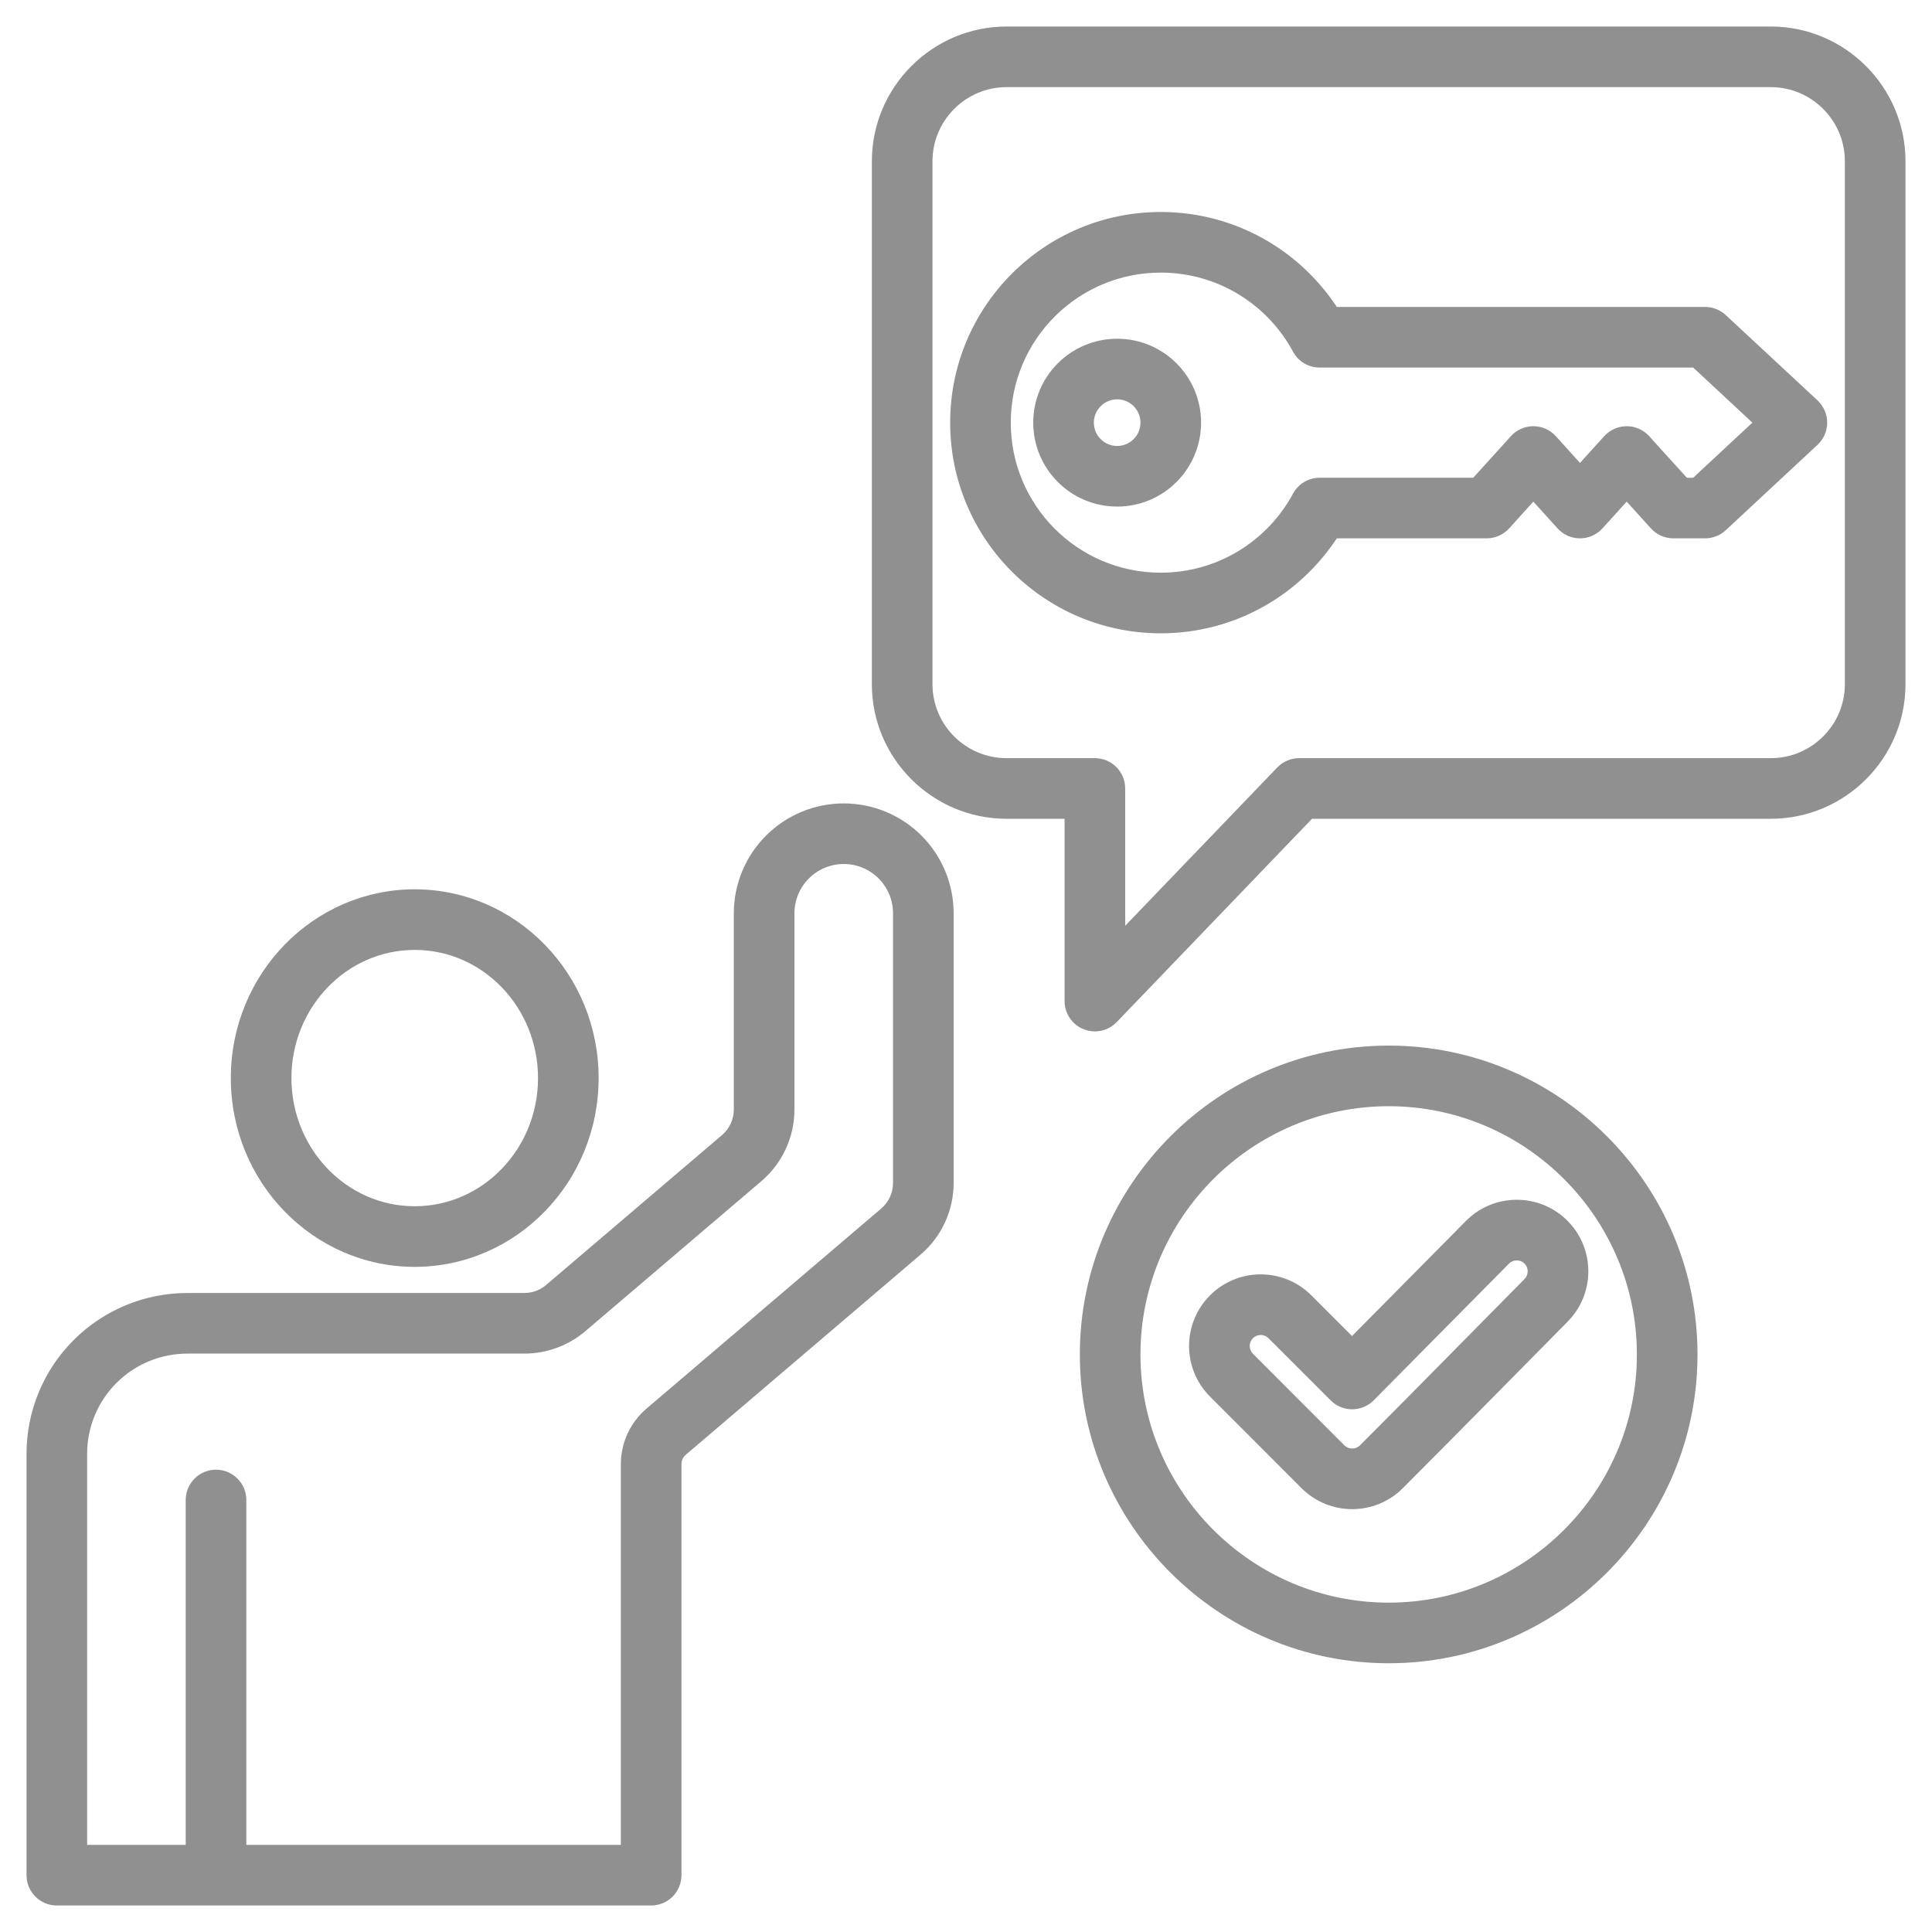<svg width="40" height="40" viewBox="0 0 40 40" fill="none" xmlns="http://www.w3.org/2000/svg">
<g clip-path="url(#clip0_187_2390)">
<path fill-rule="evenodd" clip-rule="evenodd" d="M13.482 39.451H1.176C0.83 39.451 0.549 39.17 0.549 38.824V30.099C0.549 29.216 0.9 28.369 1.524 27.745C2.149 27.121 2.995 26.77 3.878 26.77H10.855C11.021 26.77 11.182 26.711 11.308 26.603L14.948 23.501C15.104 23.368 15.193 23.174 15.193 22.969V18.909C15.193 18.305 15.433 17.727 15.86 17.3C16.287 16.873 16.865 16.634 17.469 16.634H17.469C18.073 16.634 18.651 16.873 19.078 17.3C19.505 17.727 19.744 18.305 19.744 18.909V24.491C19.744 25.063 19.494 25.606 19.058 25.977L14.199 30.119C14.142 30.167 14.109 30.239 14.109 30.314V38.824C14.109 39.17 13.828 39.451 13.482 39.451ZM5.1 38.196H12.854V30.314C12.854 29.871 13.048 29.451 13.385 29.164L18.244 25.022C18.4 24.89 18.489 24.695 18.489 24.491V18.909C18.489 18.638 18.382 18.379 18.191 18.187C17.999 17.996 17.74 17.888 17.469 17.888H17.469C17.198 17.888 16.939 17.996 16.747 18.187C16.556 18.379 16.448 18.638 16.448 18.909V22.969C16.448 23.541 16.198 24.085 15.762 24.456L12.122 27.558C11.769 27.859 11.32 28.025 10.855 28.025H3.878C3.328 28.025 2.801 28.243 2.412 28.632C2.022 29.021 1.804 29.549 1.804 30.099V38.196H3.845V31.055C3.845 30.709 4.126 30.428 4.472 30.428C4.819 30.428 5.1 30.709 5.1 31.055V38.196ZM8.586 18.412C10.682 18.412 12.394 20.158 12.394 22.32C12.394 24.483 10.682 26.229 8.586 26.229C6.49 26.229 4.779 24.483 4.779 22.32C4.779 20.158 6.49 18.412 8.586 18.412ZM8.586 19.667C7.172 19.667 6.034 20.861 6.034 22.32C6.034 23.78 7.172 24.974 8.586 24.974C10.001 24.974 11.139 23.78 11.139 22.32C11.139 20.861 10.001 19.667 8.586 19.667ZM39.451 14.166C39.451 15.702 38.198 16.952 36.662 16.952H27.164L23.121 21.161C22.943 21.346 22.672 21.404 22.434 21.308C22.196 21.213 22.041 20.982 22.041 20.726V16.952H20.84C19.304 16.952 18.051 15.702 18.051 14.166V3.338C18.051 1.802 19.304 0.549 20.84 0.549H36.662C38.198 0.549 39.451 1.802 39.451 3.338V14.166ZM38.196 14.166V3.338C38.196 2.493 37.507 1.804 36.662 1.804H20.84C19.995 1.804 19.306 2.493 19.306 3.338V14.166C19.306 15.011 19.995 15.697 20.84 15.697H22.668C23.015 15.697 23.296 15.978 23.296 16.325V19.167L26.444 15.89C26.562 15.767 26.726 15.697 26.897 15.697H36.662C37.506 15.697 38.196 15.011 38.196 14.166ZM37.63 9.209L35.73 10.978C35.614 11.086 35.461 11.146 35.303 11.146H34.646C34.468 11.146 34.3 11.071 34.181 10.94L33.679 10.386L33.177 10.94C33.058 11.071 32.889 11.146 32.712 11.146C32.535 11.146 32.366 11.071 32.247 10.939L31.746 10.386L31.245 10.94C31.126 11.071 30.957 11.146 30.78 11.146H27.677C26.897 12.33 25.557 13.112 24.032 13.112C21.625 13.112 19.672 11.159 19.672 8.75C19.672 6.342 21.625 4.389 24.032 4.389C25.557 4.389 26.897 5.171 27.677 6.355H35.303C35.461 6.355 35.614 6.415 35.73 6.523L37.63 8.29C37.757 8.409 37.83 8.576 37.83 8.75C37.83 8.924 37.758 9.09 37.63 9.209ZM36.281 8.75L35.056 7.61H27.322C27.091 7.61 26.879 7.483 26.77 7.28C26.245 6.307 25.217 5.644 24.032 5.644C22.318 5.644 20.927 7.035 20.927 8.75C20.927 10.466 22.318 11.857 24.032 11.857C25.217 11.857 26.245 11.194 26.77 10.221C26.879 10.018 27.091 9.891 27.322 9.891H30.502L31.282 9.03C31.401 8.899 31.57 8.824 31.747 8.824C31.924 8.824 32.093 8.899 32.212 9.03L32.712 9.584L33.214 9.03C33.333 8.899 33.502 8.824 33.679 8.824C33.856 8.824 34.025 8.899 34.144 9.03L34.924 9.891H35.056L36.281 8.75ZM23.13 7.013C24.089 7.013 24.867 7.791 24.867 8.75C24.867 9.71 24.089 10.488 23.13 10.488C22.17 10.488 21.392 9.71 21.392 8.75C21.392 7.791 22.17 7.013 23.13 7.013ZM23.13 8.268C22.864 8.268 22.647 8.484 22.647 8.75C22.647 9.017 22.863 9.233 23.13 9.233C23.396 9.233 23.612 9.017 23.612 8.75C23.612 8.484 23.396 8.268 23.13 8.268ZM28.752 34.436C25.23 34.436 22.357 31.565 22.357 28.043C22.357 24.521 25.23 21.648 28.752 21.648C32.274 21.648 35.145 24.521 35.145 28.043C35.145 31.565 32.274 34.436 28.752 34.436ZM28.752 33.181C31.582 33.181 33.89 30.874 33.89 28.043C33.89 25.212 31.582 22.903 28.752 22.903C25.921 22.903 23.612 25.212 23.612 28.043C23.612 30.874 25.921 33.181 28.752 33.181ZM27.992 27.661L30.352 25.277L30.353 25.276C30.929 24.697 31.869 24.694 32.448 25.27C33.027 25.846 33.031 26.783 32.455 27.364L32.455 27.365C31.317 28.513 30.187 29.668 29.044 30.811C28.465 31.39 27.526 31.39 26.947 30.811L25.053 28.915C24.474 28.337 24.473 27.401 25.052 26.819L25.053 26.818C25.631 26.24 26.571 26.24 27.15 26.818L27.992 27.661ZM27.551 28.994L26.262 27.706C26.174 27.617 26.03 27.617 25.941 27.705C25.852 27.795 25.851 27.939 25.94 28.028L27.834 29.924C27.923 30.013 28.068 30.013 28.157 29.924C29.299 28.782 30.427 27.628 31.563 26.482C31.651 26.392 31.652 26.248 31.563 26.16C31.474 26.072 31.331 26.073 31.243 26.161L28.441 28.992C28.323 29.111 28.163 29.178 27.996 29.178C27.829 29.179 27.669 29.112 27.551 28.994Z" fill="#909090"/>
</g>
<defs>
<clipPath id="clip0_187_2390">
<rect width="40" height="40" fill="white"/>
</clipPath>
</defs>
</svg>
